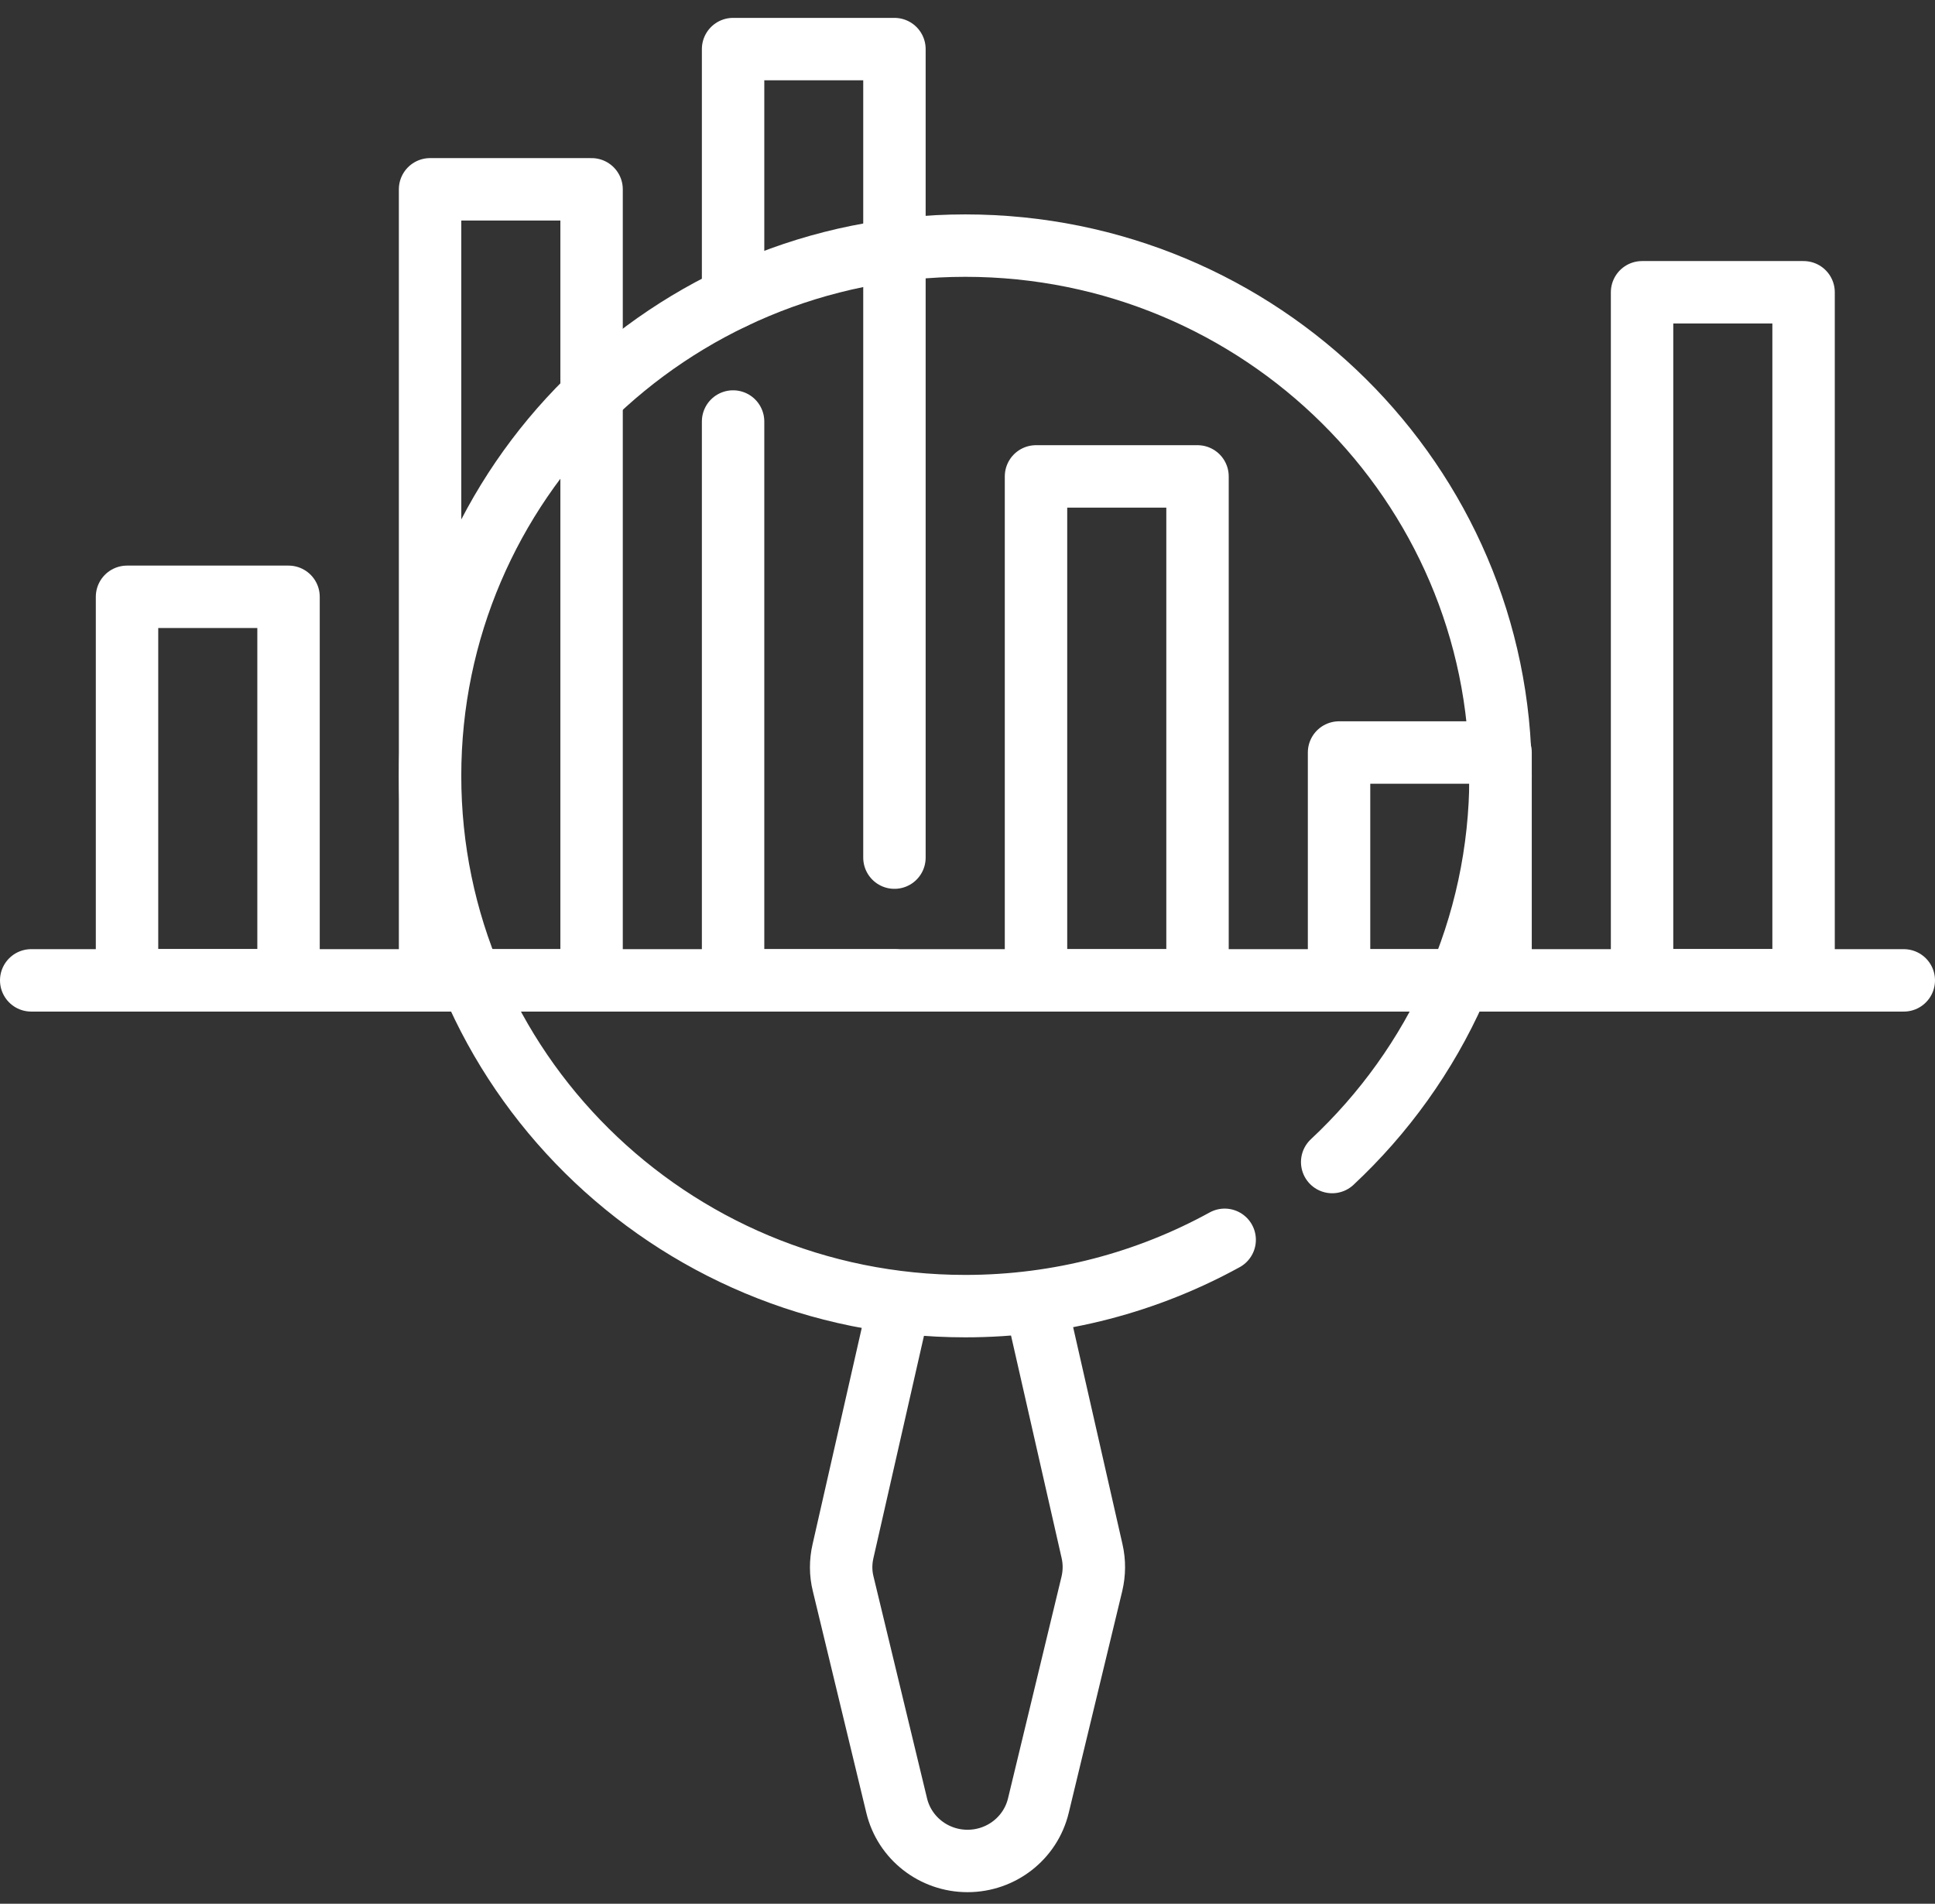 <svg width="62" height="61" viewBox="0 0 62 61" fill="none" xmlns="http://www.w3.org/2000/svg">
<rect x="0" y="0" width="62" height="61" fill="#333333" stroke="none"/>
<path d="M1 31.413H61" stroke="white" stroke-width="2" stroke-miterlimit="10" stroke-linecap="round" stroke-linejoin="round"/>
<path d="M9.245 19.123H4.07V31.408H9.245V19.123Z" stroke="white" stroke-width="2" stroke-miterlimit="10" stroke-linecap="round" stroke-linejoin="round"/>
<path d="M18.955 6.066H13.78V31.413H18.955V6.066Z" stroke="white" stroke-width="2" stroke-miterlimit="10" stroke-linecap="round" stroke-linejoin="round"/>
<path d="M23.489 9.548V1.573H28.659V27.48" stroke="white" stroke-width="2" stroke-miterlimit="10" stroke-linecap="round" stroke-linejoin="round"/>
<path d="M28.659 31.413H23.489V13.506" stroke="white" stroke-width="2" stroke-miterlimit="10" stroke-linecap="round" stroke-linejoin="round"/>
<path d="M38.37 15.265H33.195V31.413H38.37V15.265Z" stroke="white" stroke-width="2" stroke-miterlimit="10" stroke-linecap="round" stroke-linejoin="round"/>
<path d="M48.08 24.112H42.905V31.413H48.08V24.112Z" stroke="white" stroke-width="2" stroke-miterlimit="10" stroke-linecap="round" stroke-linejoin="round"/>
<path d="M57.789 9.365H52.614V31.408H57.789V9.365Z" stroke="white" stroke-width="2" stroke-miterlimit="10" stroke-linecap="round" stroke-linejoin="round"/>
<path d="M39.24 39.726C36.78 41.078 33.945 41.851 30.93 41.851C21.46 41.851 13.78 34.242 13.78 24.861C13.78 15.479 21.46 7.87 30.93 7.87C40.4 7.87 48.08 15.479 48.08 24.861C48.08 29.735 46.005 34.133 42.685 37.234" stroke="white" stroke-width="2" stroke-miterlimit="10" stroke-linecap="round" stroke-linejoin="round"/>
<path d="M33.206 41.851L34.991 49.702C35.071 50.049 35.066 50.405 34.986 50.747L33.271 57.855C33.021 58.896 32.081 59.629 31.001 59.629C29.921 59.629 28.981 58.896 28.731 57.855L27.016 50.747C26.931 50.405 26.931 50.049 27.011 49.702L28.796 41.851" stroke="white" stroke-width="2" stroke-miterlimit="10" stroke-linecap="round" stroke-linejoin="round"/>
</svg>
